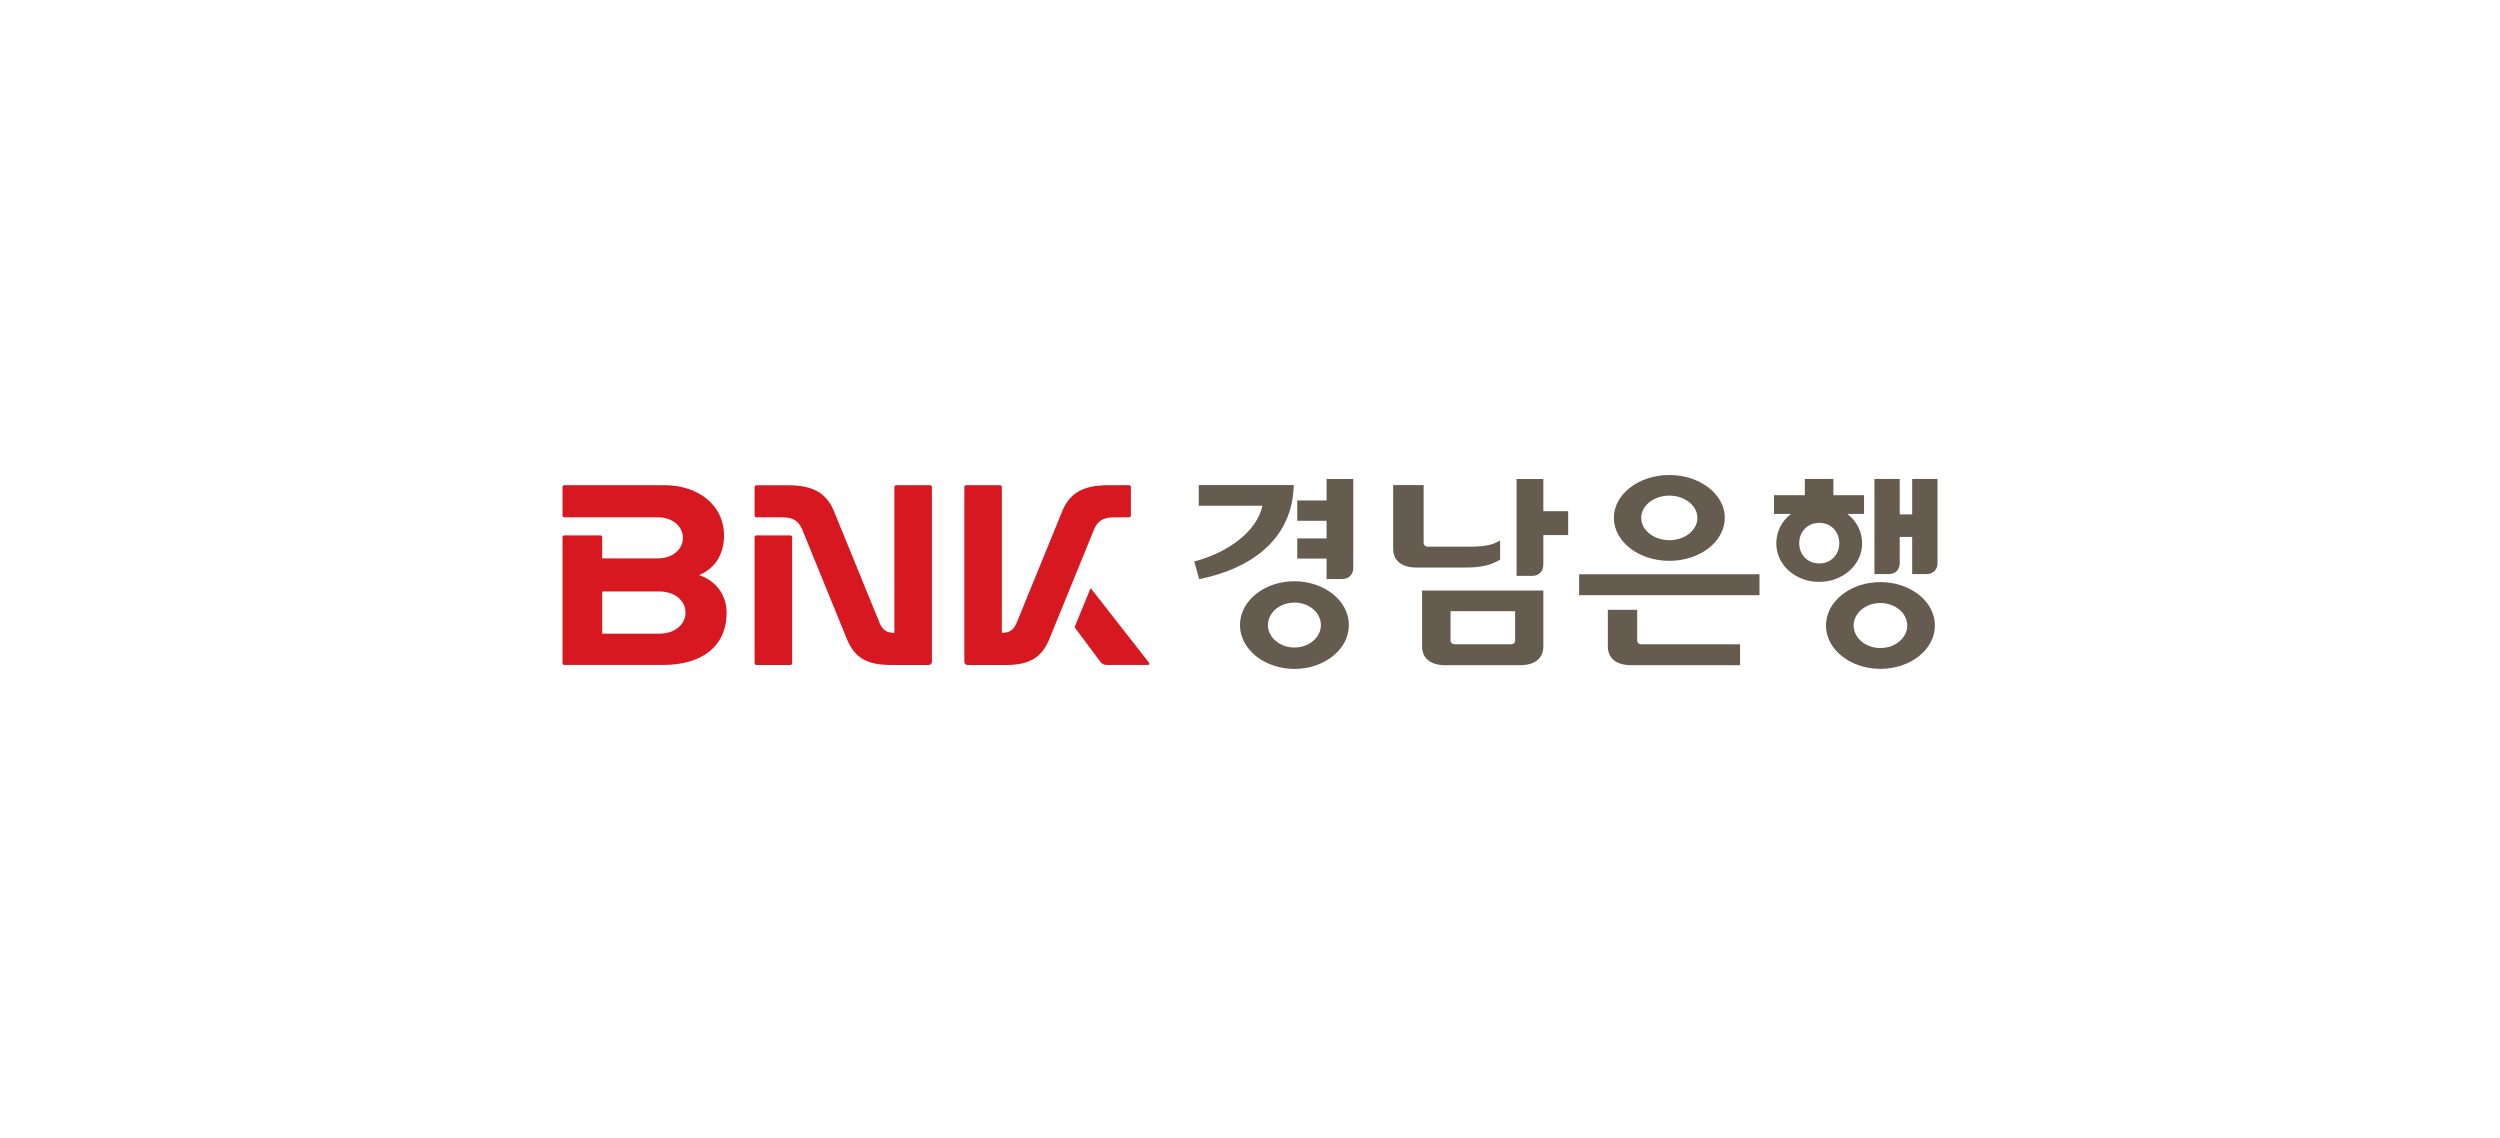 <svg width="200" height="91" viewBox="0 0 200 91" fill="none" xmlns="http://www.w3.org/2000/svg">
<path d="M123.464 38.321H121.327V46.072H122.562C123.133 46.072 123.467 45.683 123.467 45.178V42.804H125.454V40.898H123.467V38.321H123.464ZM126.33 47.614H140.759V45.939H126.33V47.614ZM130.974 51.257V48.783H128.627V51.719C128.627 52.54 129.157 53.217 130.503 53.217H139.206V51.542H131.278C131.11 51.542 130.976 51.415 130.976 51.26L130.974 51.257ZM106.124 40.036H103.78V41.662H106.124V43.071H103.78V44.686H106.124V46.325H107.361C107.932 46.325 108.261 45.939 108.261 45.433V38.321H106.124V40.036ZM103.557 46.499C101.156 46.499 99.199 48.06 99.196 50.006C99.202 51.953 101.156 53.508 103.557 53.514C105.95 53.508 107.91 51.953 107.91 50.006C107.91 48.06 105.95 46.502 103.557 46.499ZM103.557 51.801C102.38 51.801 101.436 50.99 101.434 50.004C101.434 49.014 102.377 48.206 103.557 48.206C104.737 48.206 105.67 49.017 105.672 50.004C105.67 50.988 104.729 51.801 103.557 51.801ZM133.548 44.868C135.984 44.862 137.98 43.343 137.983 41.431C137.983 39.525 135.984 38.003 133.548 38C131.104 38.003 129.114 39.525 129.108 41.431C129.114 43.343 131.104 44.862 133.548 44.868ZM133.548 39.648C134.796 39.653 135.791 40.458 135.794 41.431C135.794 42.407 134.796 43.215 133.548 43.215C132.3 43.215 131.297 42.407 131.297 41.431C131.297 40.455 132.295 39.65 133.548 39.648ZM103.497 38.884V38.807H95.901V40.458H100.996C100.556 42.527 98.188 44.229 95.61 44.895L95.537 44.917L95.936 46.33L96.01 46.317C99.854 45.536 103.359 43.31 103.497 38.886V38.884ZM113.766 51.719C113.766 52.54 114.294 53.217 115.645 53.217H121.591C122.94 53.217 123.467 52.54 123.467 51.719V47.244H113.766V51.719ZM116.045 48.897H121.208V51.26C121.208 51.42 121.072 51.542 120.903 51.542H116.346C116.181 51.542 116.045 51.417 116.045 51.26V48.897ZM119.973 44.794L120.009 44.773V43.231L119.889 43.302C119.372 43.62 118.611 43.731 117.627 43.731H114.193C114.025 43.731 113.891 43.603 113.891 43.446V38.805H111.453V43.905C111.453 44.724 111.983 45.403 113.329 45.403H117.314C118.407 45.403 119.247 45.229 119.973 44.792V44.794ZM148.972 43.484C148.972 42.532 148.537 41.679 147.789 41.116H149.124V39.615H146.672V38.313H144.388V39.615H141.92V41.113H143.287C142.539 41.676 142.104 42.529 142.104 43.481C142.107 45.18 143.611 46.551 145.538 46.551C147.431 46.551 148.969 45.18 148.969 43.481L148.972 43.484ZM145.541 45.074C144.579 45.074 143.94 44.357 143.937 43.454C143.94 42.551 144.581 41.831 145.541 41.828C146.498 41.828 147.14 42.549 147.145 43.454C147.14 44.357 146.498 45.074 145.541 45.074ZM152.974 38.313V41.154H151.979V38.313H149.954V45.925H151.109C151.658 45.925 151.979 45.55 151.979 45.063V42.956H152.974V45.925H154.127C154.676 45.925 154.997 45.55 155 45.063V38.313H152.974ZM150.432 46.567C148.037 46.57 146.079 48.111 146.077 50.039C146.079 51.964 148.037 53.505 150.432 53.511C152.833 53.505 154.79 51.967 154.793 50.039C154.793 48.111 152.833 46.57 150.432 46.567ZM150.432 51.842C149.244 51.842 148.292 51.029 148.29 50.042C148.29 49.052 149.244 48.242 150.432 48.242C151.62 48.242 152.577 49.055 152.583 50.042C152.577 51.029 151.623 51.842 150.432 51.842Z" fill="#655C4F"/>
<path d="M89.117 41.385H90.327C90.406 41.385 90.471 41.32 90.471 41.241V38.96C90.471 38.881 90.406 38.818 90.327 38.818H88.628C86.662 38.818 85.621 39.446 85.026 40.781L81.331 49.832C81.108 50.373 80.784 50.629 80.148 50.629V38.96C80.148 38.881 80.083 38.818 80.004 38.818H77.291C77.209 38.818 77.147 38.881 77.147 38.96V52.948C77.147 53.084 77.261 53.201 77.397 53.201H80.444C82.41 53.201 83.307 52.573 83.9 51.238L87.549 42.298C87.84 41.665 88.261 41.388 89.117 41.388V41.385Z" fill="#D71820"/>
<path d="M55.93 46.008C57.023 45.554 57.922 44.538 57.922 42.849C57.922 40.34 55.769 38.815 53.173 38.815H45.141C45.062 38.815 45 38.877 45 38.956V41.24C45 41.319 45.062 41.384 45.141 41.384H52.613C53.82 41.384 54.633 42.12 54.633 43.029C54.633 43.937 53.817 44.671 52.613 44.671H48.176V42.977C48.176 42.895 48.113 42.833 48.032 42.833H45.141C45.062 42.833 45 42.895 45 42.977V53.056C45 53.134 45.062 53.197 45.141 53.197H53.053C56.011 53.197 58.129 51.819 58.129 49.005C58.129 47.623 57.313 46.479 55.93 46.008ZM52.768 50.693H48.176V47.319H52.768C54.005 47.319 54.842 48.075 54.842 49.005C54.842 49.934 54.005 50.693 52.768 50.693Z" fill="#D71820"/>
<path d="M91.932 53.03L87.275 47.076C87.261 47.057 87.242 47.06 87.234 47.079L85.981 50.145C85.973 50.164 85.973 50.186 85.984 50.203L88.02 52.93C88.164 53.123 88.327 53.196 88.569 53.196H91.848C91.946 53.196 91.984 53.104 91.927 53.03H91.932Z" fill="#D71820"/>
<path d="M63.229 42.834H60.51C60.431 42.834 60.366 42.897 60.366 42.978V53.057C60.366 53.136 60.429 53.198 60.51 53.198H63.229C63.305 53.198 63.37 53.136 63.37 53.057V42.978C63.37 42.897 63.305 42.834 63.229 42.834Z" fill="#D71820"/>
<path d="M74.409 38.818H71.693C71.614 38.818 71.551 38.881 71.551 38.96V50.632C70.912 50.632 70.592 50.373 70.369 49.835L66.671 40.784C66.076 39.449 65.034 38.821 63.071 38.821H60.51C60.431 38.821 60.366 38.884 60.366 38.962V41.241C60.366 41.32 60.429 41.385 60.51 41.385H62.579C63.436 41.385 63.857 41.662 64.151 42.296L67.797 51.235C68.392 52.57 69.289 53.198 71.255 53.198H74.3C74.439 53.198 74.553 53.084 74.553 52.945V38.96C74.553 38.881 74.49 38.818 74.409 38.818Z" fill="#D71820"/>
</svg>

